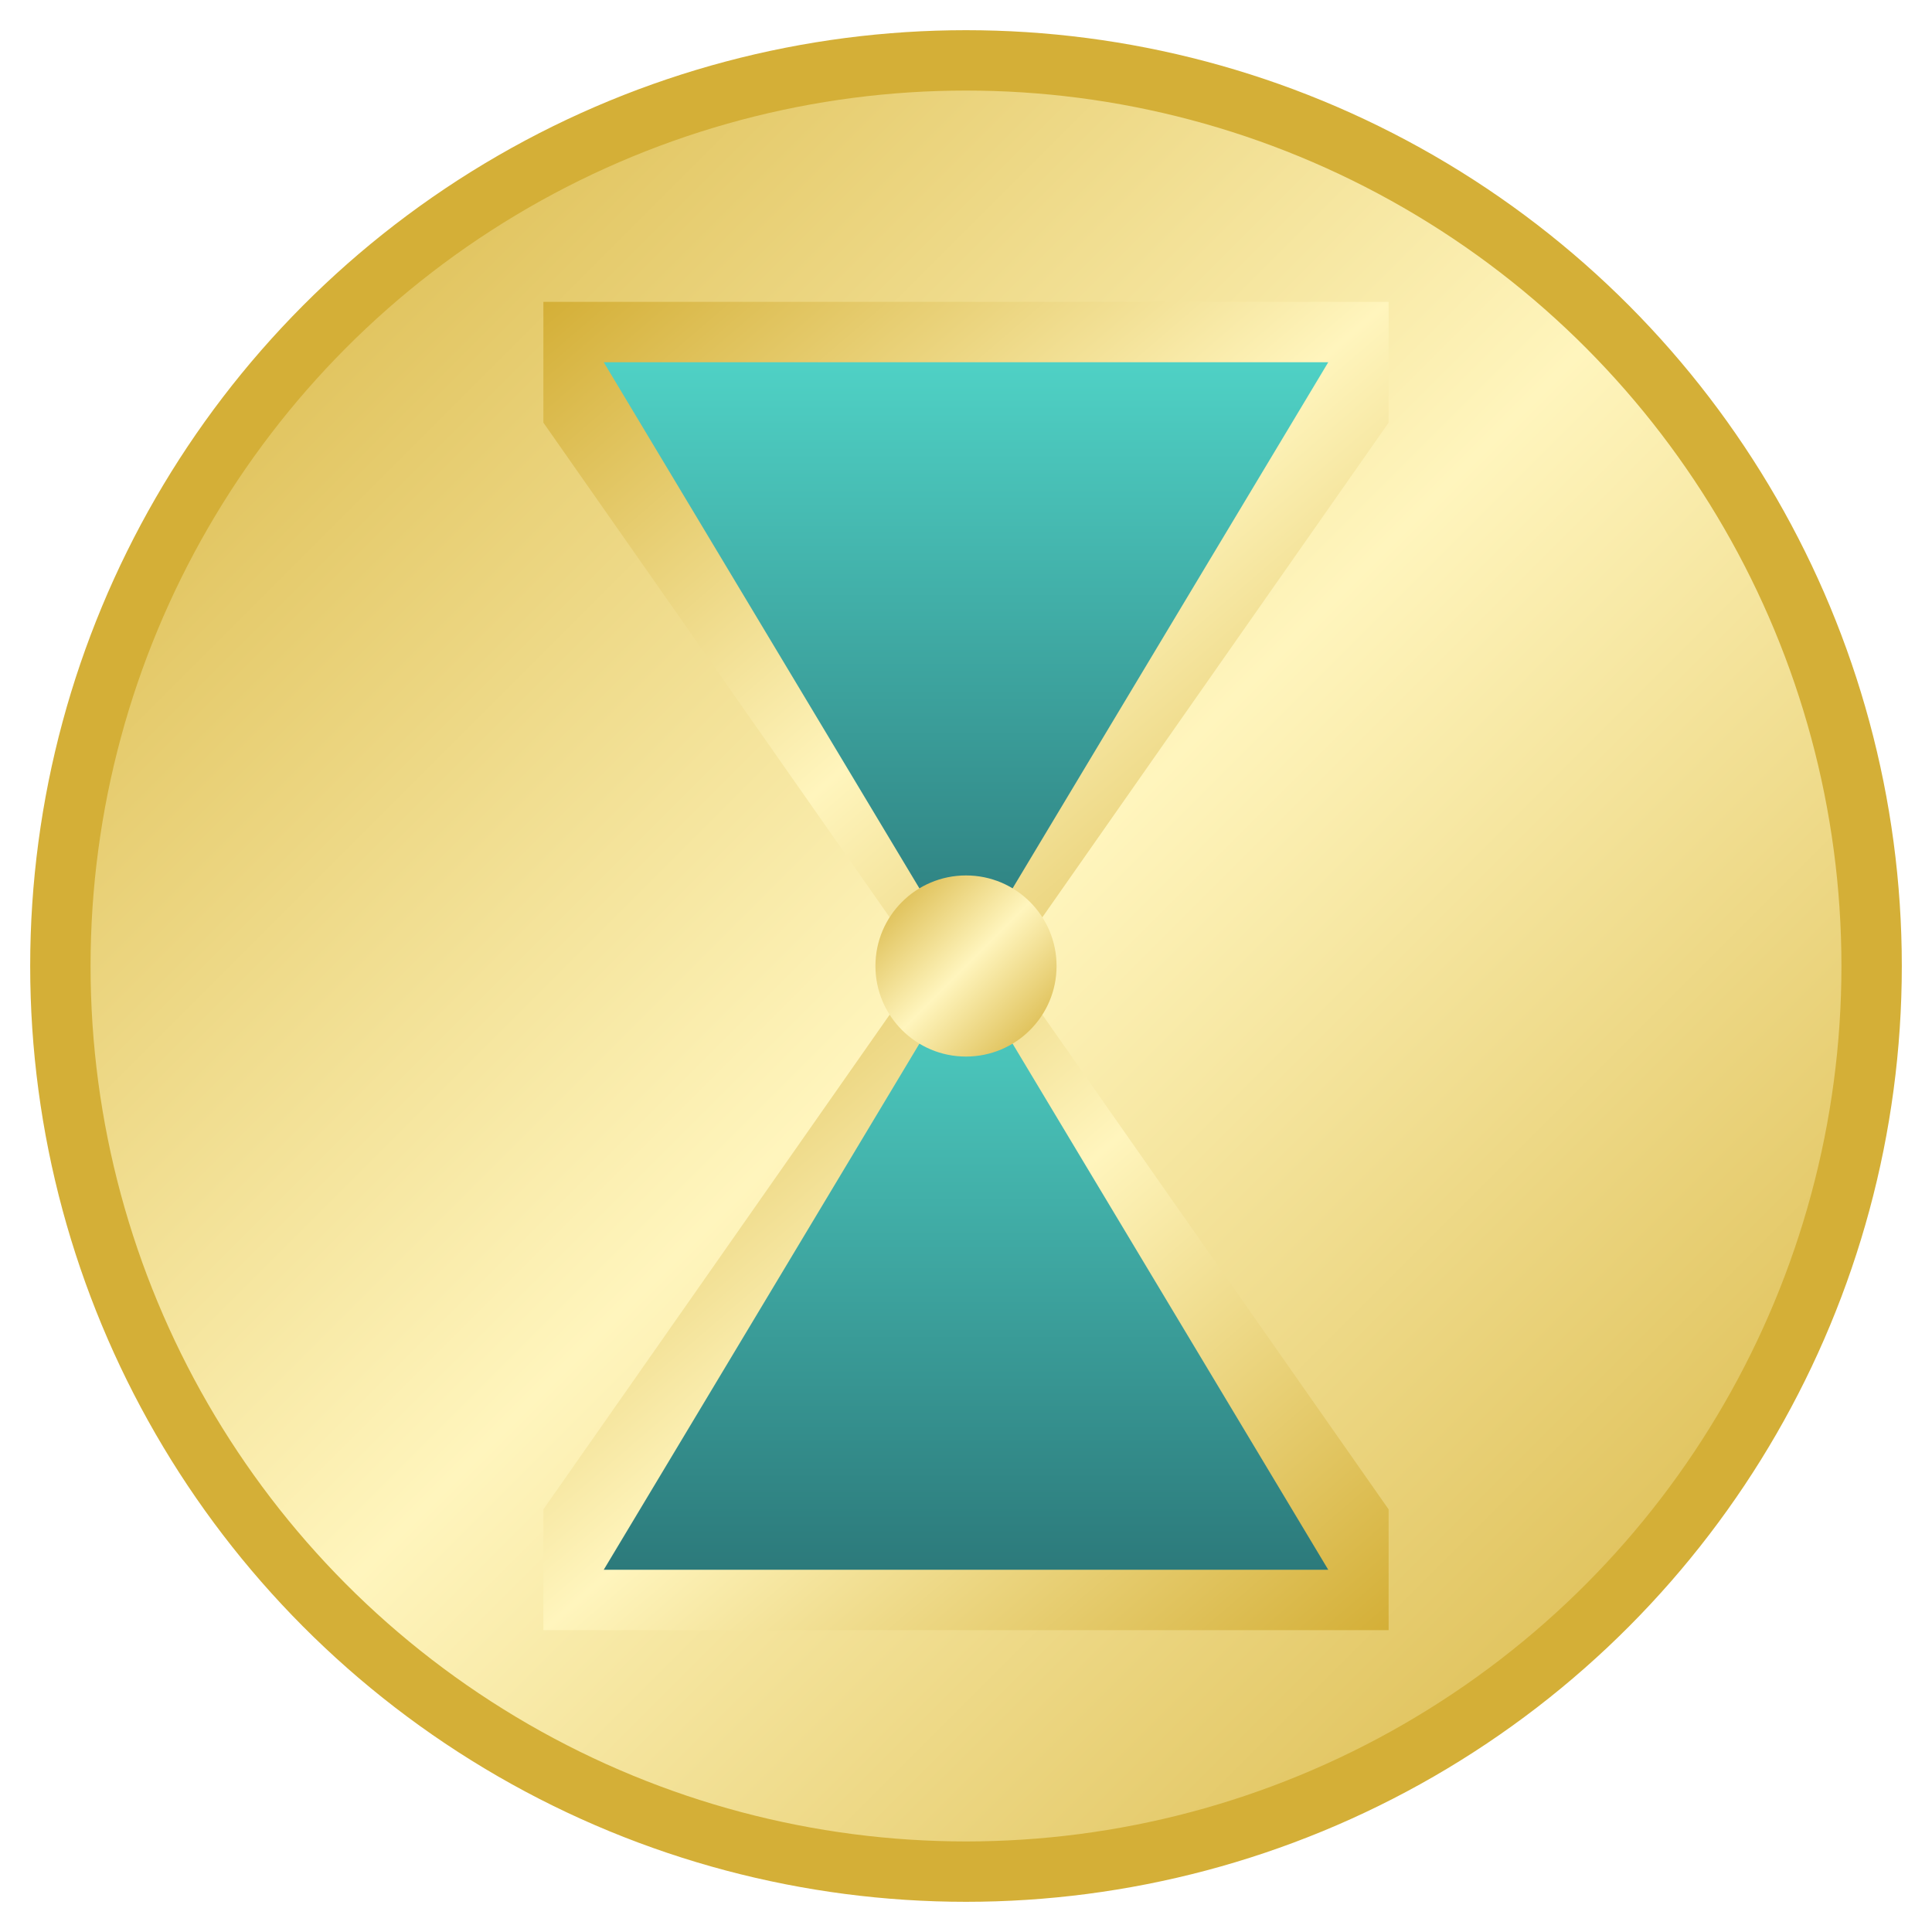 <svg xmlns="http://www.w3.org/2000/svg" viewBox="0 0 32 32">
  <defs>
    <linearGradient id="metallic-32" x1="0%" y1="0%" x2="100%" y2="100%">
      <stop offset="0%" style="stop-color:#D4AF37"/>
      <stop offset="50%" style="stop-color:#FFF5BD"/>
      <stop offset="100%" style="stop-color:#D4AF37"/>
    </linearGradient>
    <linearGradient id="sand-32" x1="0%" y1="0%" x2="0%" y2="100%">
      <stop offset="0%" style="stop-color:#4FD1C5"/>
      <stop offset="100%" style="stop-color:#2C7A7B"/>
    </linearGradient>
    <filter id="glow-32">
      <feGaussianBlur stdDeviation="0.7" result="coloredBlur"/>
      <feMerge>
        <feMergeNode in="coloredBlur"/>
        <feMergeNode in="SourceGraphic"/>
      </feMerge>
    </filter>
  </defs>
  
  <circle cx="16" cy="16" r="15" fill="url(#metallic-32)" stroke="#D4AF37"/>
  <path d="M9 5h14v2L16 17 9 7V5z" fill="url(#metallic-32)"/>
  <path d="M9 27h14v-2L16 15 9 25v2z" fill="url(#metallic-32)"/>
  
  <!-- Enlarged and glowing sand -->
  <path d="M10 6h12L16 16z" fill="url(#sand-32)" filter="url(#glow-32)"/>
  <path d="M10 26h12L16 16z" fill="url(#sand-32)" filter="url(#glow-32)"/>
  
  <circle cx="16" cy="16" r="1.5" fill="url(#metallic-32)"/>
</svg>

